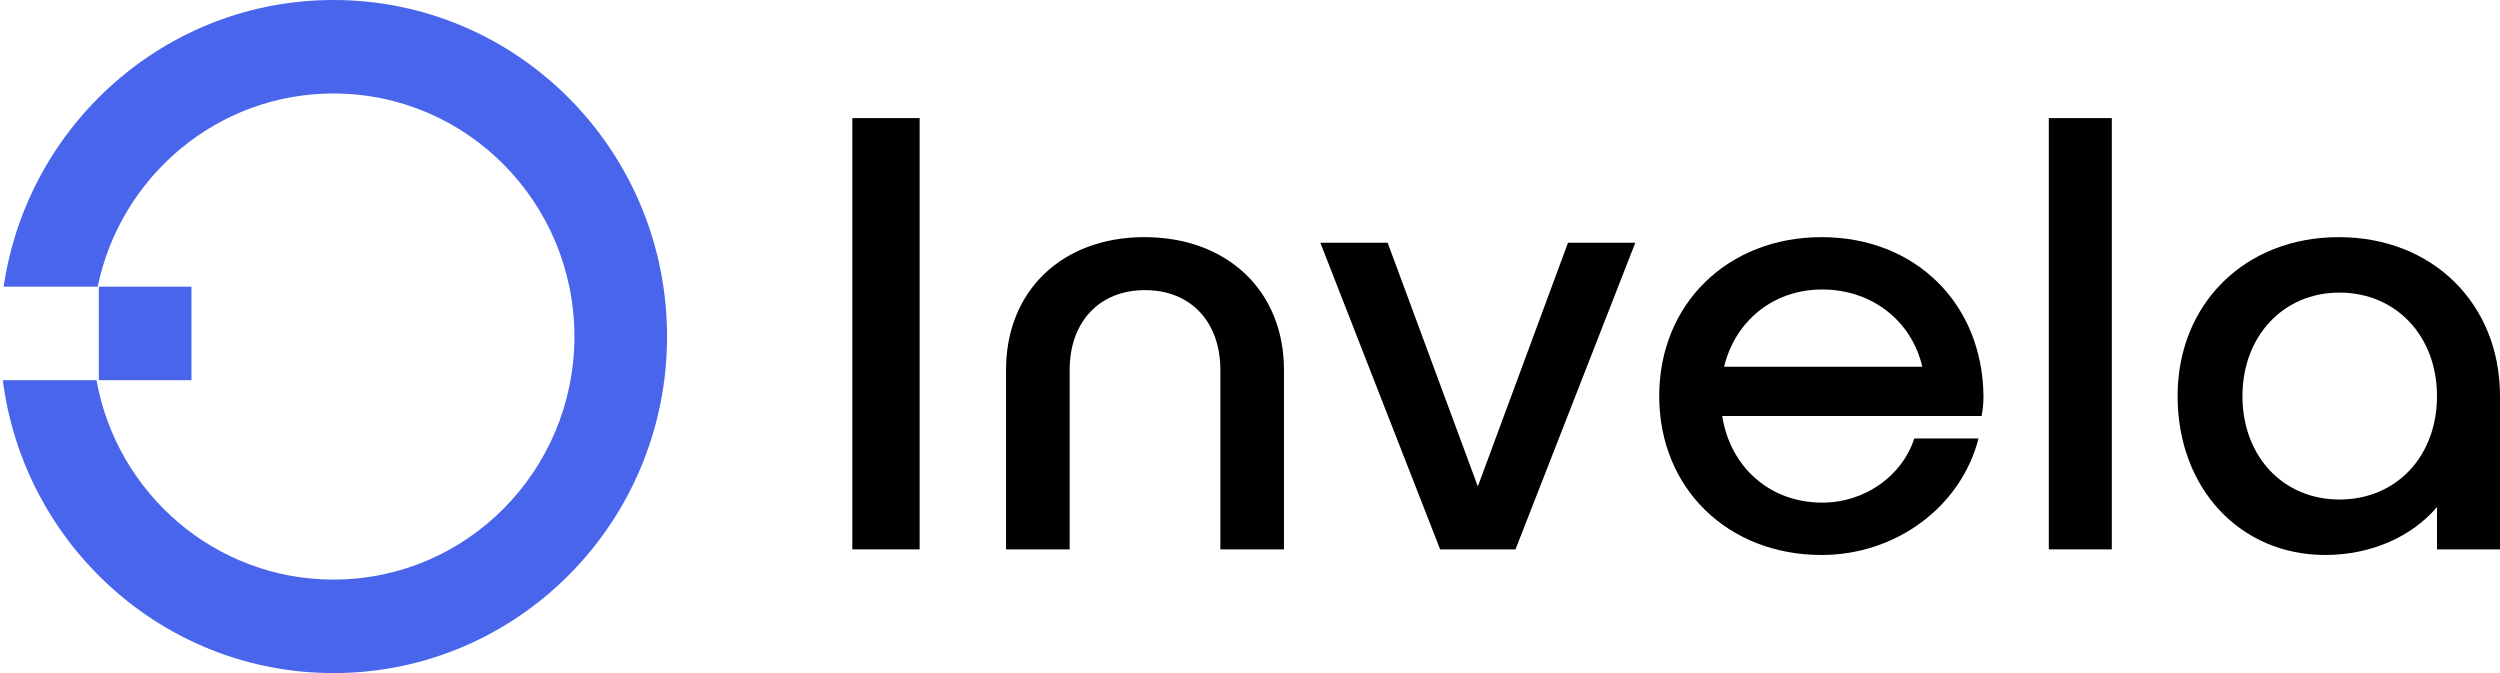 <svg width="104" height="28" viewBox="0 0 104 28" fill="none" xmlns="http://www.w3.org/2000/svg">
<path d="M4.111 11.926H7.965V15.815H4.111V11.926Z" fill="#4965EC"/>
<path fill-rule="evenodd" clip-rule="evenodd" d="M23.895 14C23.895 19.584 19.408 24.111 13.874 24.111C8.956 24.111 4.86 20.532 4.014 15.815H0.116C0.997 22.689 6.821 28 13.874 28C21.537 28 27.749 21.732 27.749 14C27.749 6.268 21.537 0 13.874 0C6.91 0 1.144 5.177 0.151 11.926H4.064C5.011 7.338 9.046 3.889 13.874 3.889C19.408 3.889 23.895 8.416 23.895 14ZM8.50022e-05 13.95C2.83495e-05 13.967 0 13.983 0 14C0 14.017 2.83495e-05 14.033 8.50022e-05 14.05V13.95Z" fill="#4965EC"/>
<path d="M97.294 9.865C101.199 9.865 104 12.639 104 16.476V22.854H101.379V21.091C100.352 22.309 98.656 23.087 96.729 23.087C93.183 23.087 90.588 20.313 90.588 16.476C90.588 12.639 93.389 9.865 97.294 9.865ZM97.32 20.78C99.683 20.78 101.379 18.991 101.379 16.476C101.379 13.987 99.683 12.172 97.32 12.172C94.982 12.172 93.286 13.987 93.286 16.476C93.286 18.991 94.982 20.78 97.32 20.78Z" fill="black"/>
<path d="M85.23 4.913H87.851V22.854H85.23V4.913Z" fill="black"/>
<path d="M82.512 16.502C82.512 16.761 82.486 17.046 82.435 17.306H71.644C71.978 19.431 73.622 20.909 75.806 20.909C77.605 20.909 79.146 19.768 79.634 18.239H82.306C81.587 21.065 78.889 23.087 75.78 23.087C71.875 23.087 69.023 20.313 69.023 16.476C69.023 12.639 71.875 9.865 75.78 9.865C79.686 9.865 82.486 12.639 82.512 16.502ZM75.806 12.043C73.751 12.043 72.183 13.365 71.721 15.257H79.968C79.531 13.365 77.887 12.043 75.806 12.043Z" fill="black"/>
<path d="M65.229 10.098H68.029L63.045 22.854H59.91L54.926 10.098H57.726L61.478 20.235L65.229 10.098Z" fill="black"/>
<path d="M41.851 22.854V15.387C41.851 12.094 44.189 9.865 47.606 9.865C51.049 9.865 53.413 12.094 53.413 15.387V22.854H50.767V15.387C50.767 13.391 49.533 12.069 47.632 12.069C45.731 12.069 44.498 13.391 44.498 15.387V22.854H41.851Z" fill="black"/>
<path d="M38.257 4.913V22.854H35.457V4.913H38.257Z" fill="black"/>
</svg>
